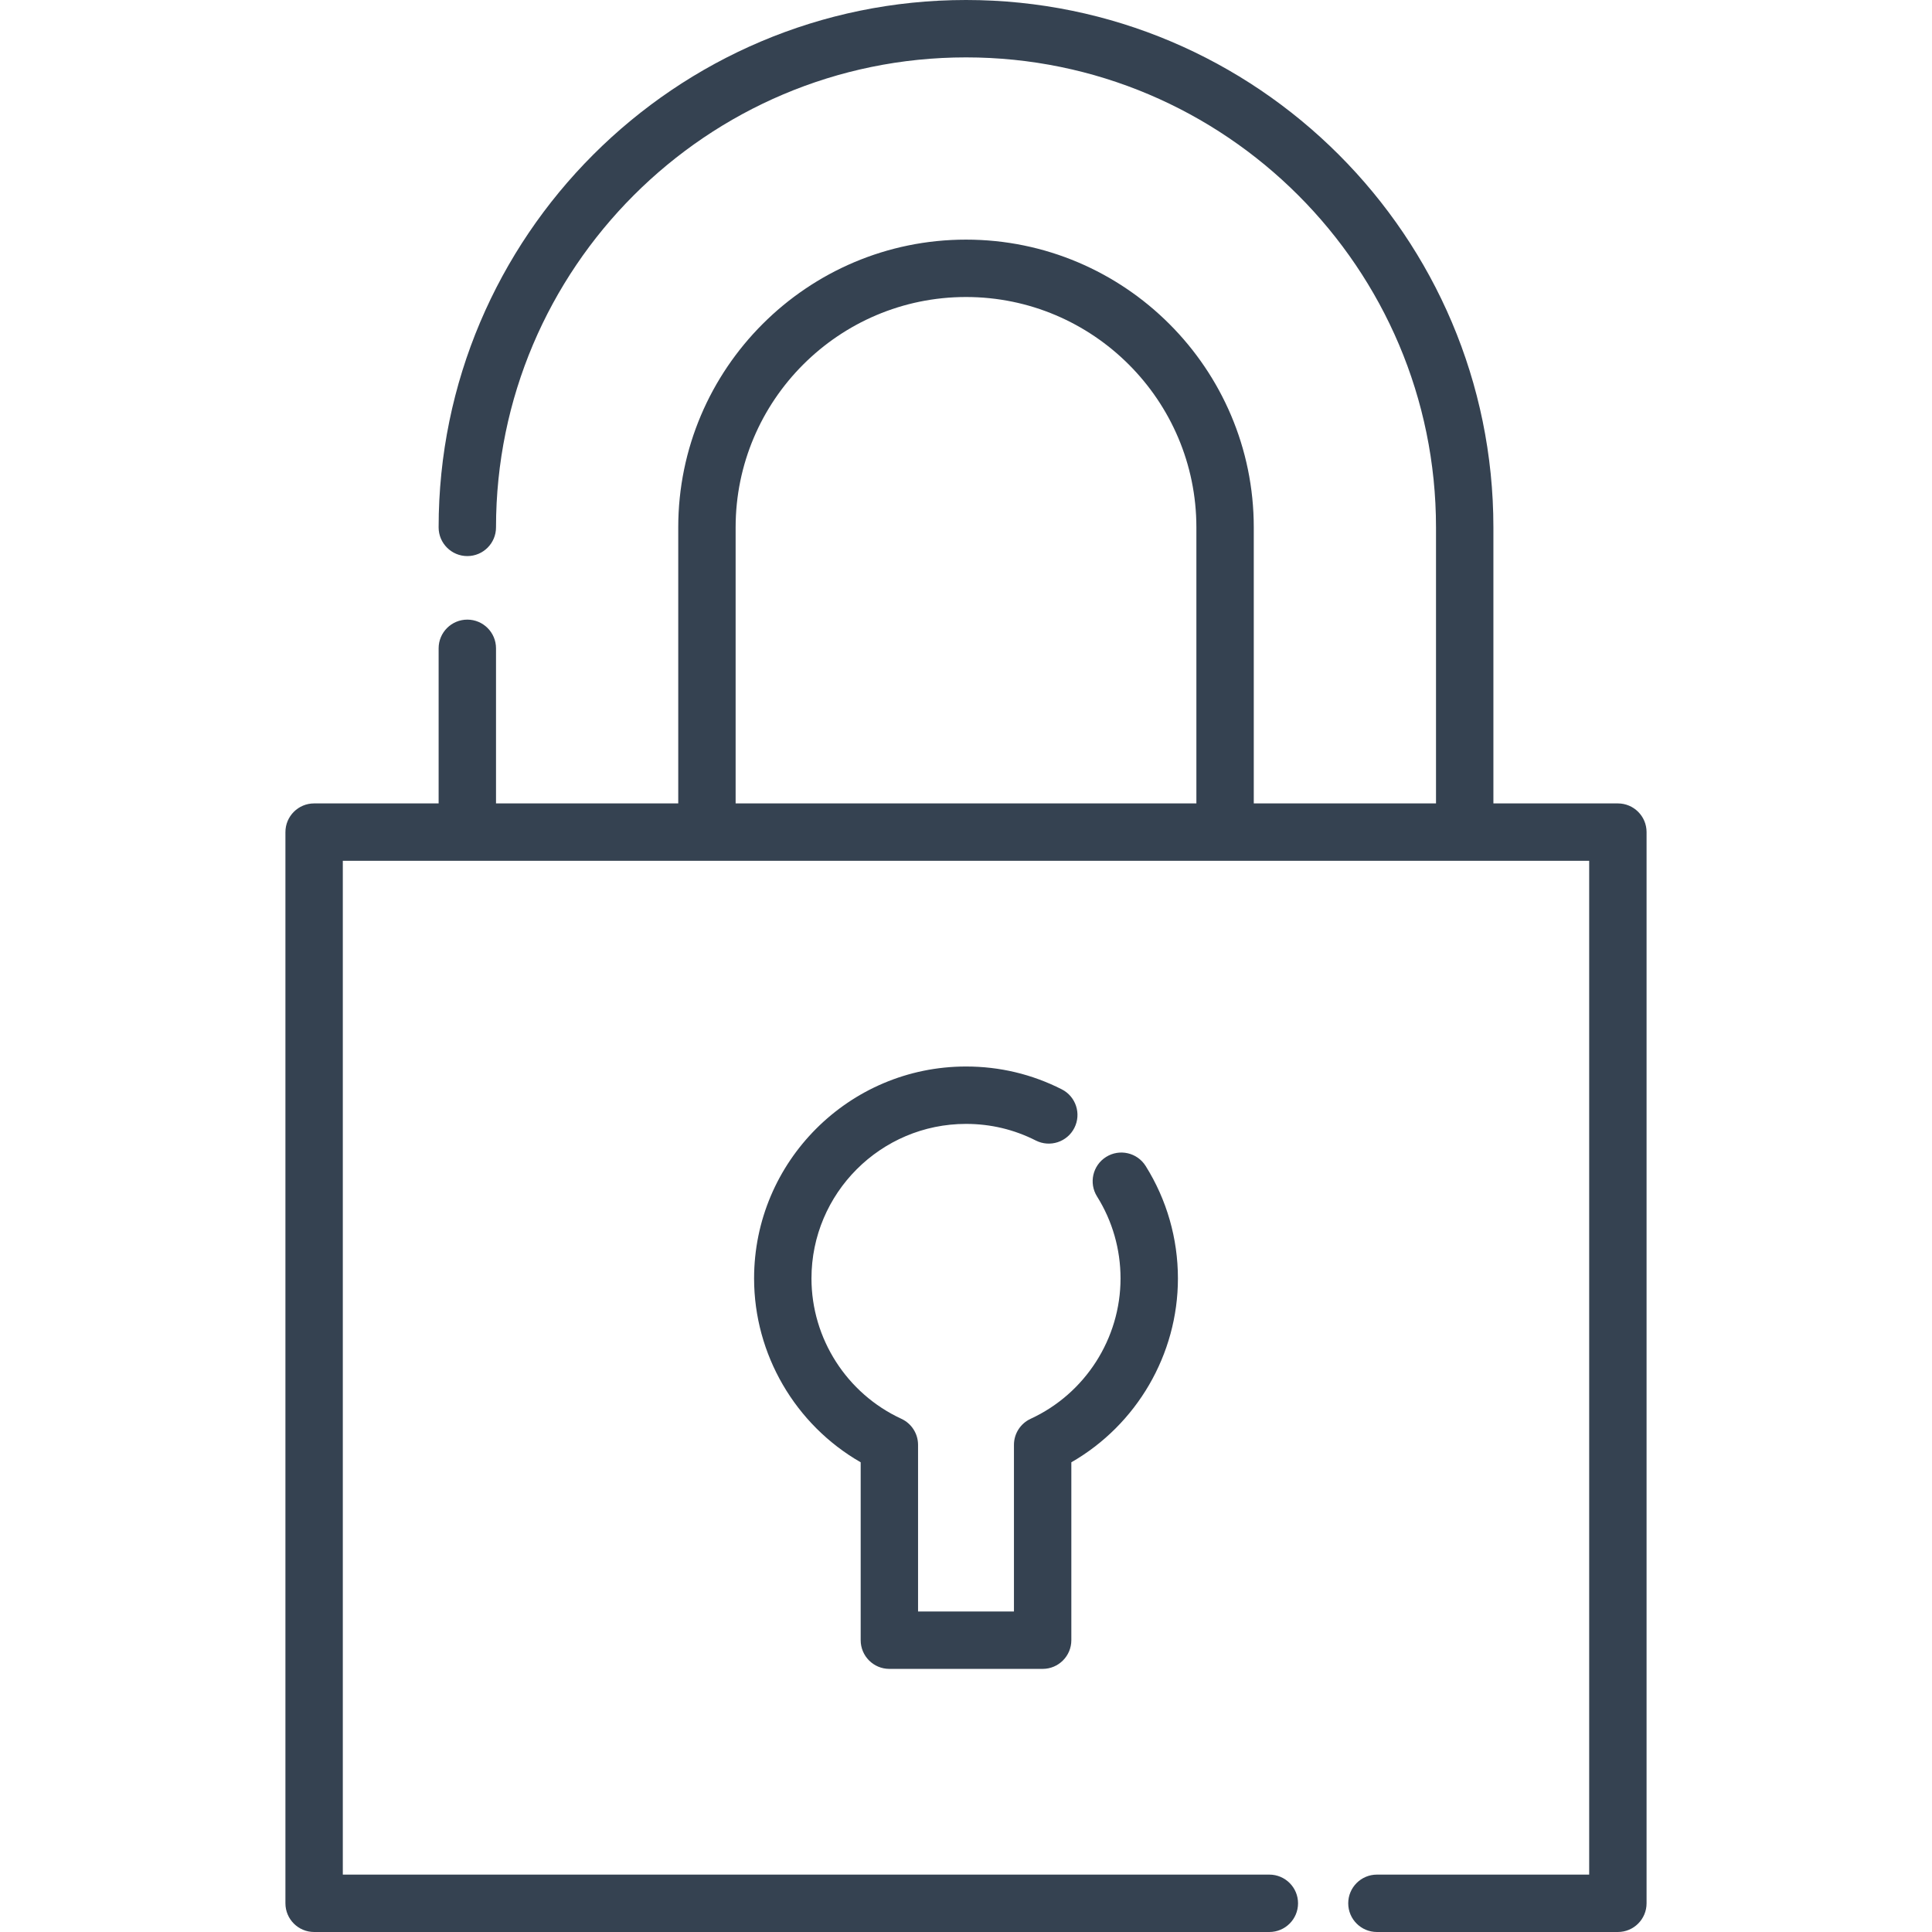<?xml version="1.0" encoding="iso-8859-1"?>
<!-- Generator: Adobe Illustrator 19.0.0, SVG Export Plug-In . SVG Version: 6.00 Build 0)  -->
<svg xmlns="http://www.w3.org/2000/svg" xmlns:xlink="http://www.w3.org/1999/xlink" version="1.1" id="Layer_1" x="0px" y="0px" viewBox="0 0 512 512" style="enable-background:new 0 0 512 512;" xml:space="preserve" width="512px" height="512px">
<g>
	<g>
		<path d="M428.755,212.914h-32.989v-73.15C395.765,62.697,333.068,0,256.002,0S116.24,62.697,116.24,139.763    c0,4.199,3.405,7.604,7.604,7.604c4.199,0,7.604-3.405,7.604-7.604c0-68.68,55.874-124.555,124.554-124.555    c68.68,0,124.555,55.875,124.555,124.555v73.15h-48.294v-73.15c0-42.051-34.211-76.261-76.261-76.261    c-42.05,0-76.261,34.211-76.261,76.261v73.15h-48.293v-41.103c0-4.199-3.405-7.604-7.604-7.604c-4.199,0-7.604,3.405-7.604,7.604    v41.103H83.245c-4.199,0-7.604,3.405-7.604,7.604v283.878c0,4.199,3.405,7.604,7.604,7.604H336.39    c4.199,0,7.604-3.405,7.604-7.604c0-4.199-3.405-7.604-7.604-7.604H90.849v-268.67h330.301v268.67h-56.251    c-4.199,0-7.604,3.405-7.604,7.604c0,4.199,3.405,7.604,7.604,7.604h63.855c4.199,0,7.604-3.405,7.604-7.604V220.518    C436.359,216.318,432.954,212.914,428.755,212.914z M317.055,212.914H194.949v-73.15c0-33.665,27.389-61.053,61.053-61.053    c33.664,0,61.053,27.389,61.053,61.053V212.914z" fill="#354251"/>
	</g>
</g>
<g>
	<g>
		<path d="M303.613,309.002c-2.231-3.559-6.924-4.633-10.481-2.404c-3.559,2.232-4.634,6.924-2.404,10.481    c4.074,6.497,6.226,14.008,6.226,21.72c0,15.922-9.354,30.523-23.829,37.2c-2.694,1.243-4.418,3.939-4.418,6.905v44.162h-25.413    v-44.162c0-2.967-1.726-5.662-4.418-6.905c-14.476-6.677-23.829-21.279-23.829-37.2c0-22.582,18.372-40.954,40.954-40.954    c6.513,0,12.735,1.481,18.495,4.402c3.746,1.9,8.322,0.404,10.222-3.342s0.404-8.322-3.342-10.222    c-7.911-4.013-16.448-6.047-25.374-6.047c-30.968,0-56.162,25.195-56.162,56.162c0,20.167,10.941,38.788,28.248,48.728v47.143    c-0.002,4.2,3.402,7.605,7.602,7.605h40.621c4.199,0,7.604-3.405,7.604-7.604v-47.143c17.308-9.939,28.247-28.562,28.247-48.728    C312.162,328.227,309.206,317.923,303.613,309.002z" fill="#354251"/>
	</g>
</g>
<g>
</g>
<g>
</g>
<g>
</g>
<g>
</g>
<g>
</g>
<g>
</g>
<g>
</g>
<g>
</g>
<g>
</g>
<g>
</g>
<g>
</g>
<g>
</g>
<g>
</g>
<g>
</g>
<g>
</g>
</svg>
